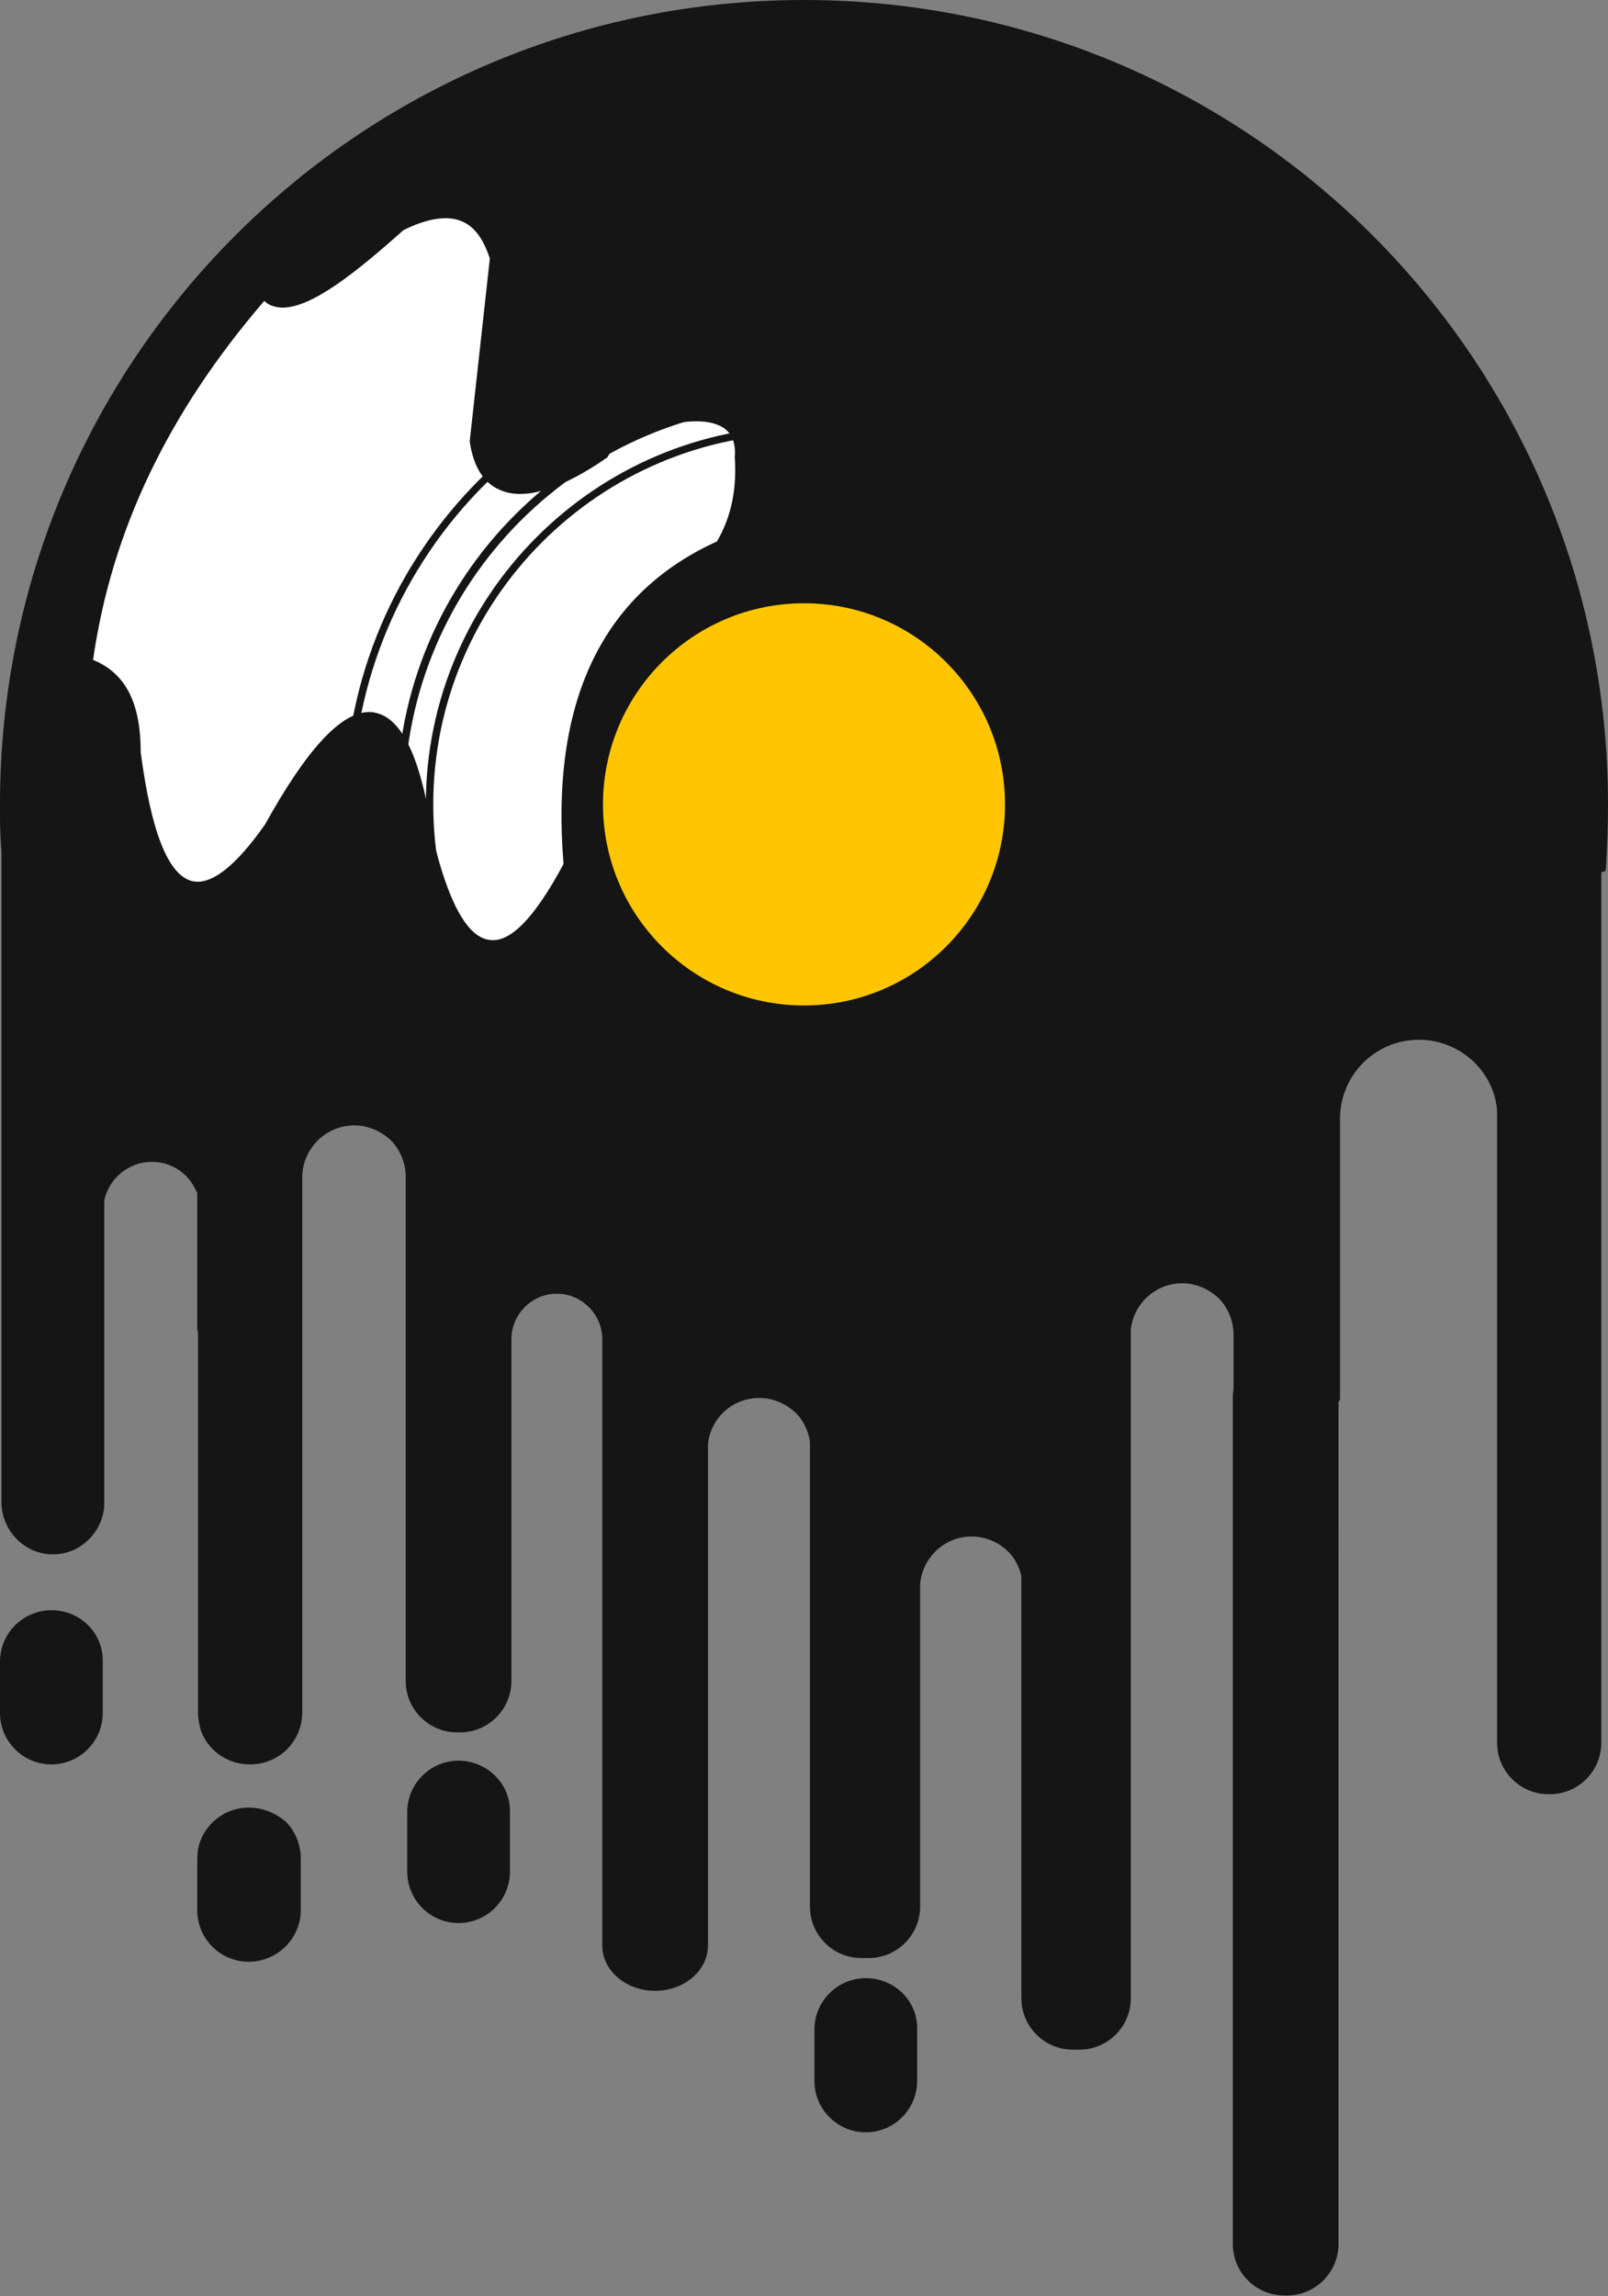 <?xml version="1.0" encoding="utf-8"?>
<!-- Generator: Adobe Illustrator 22.1.0, SVG Export Plug-In . SVG Version: 6.00 Build 0)  -->
<svg version="1.1" id="Layer_1" xmlns="http://www.w3.org/2000/svg" xmlns:xlink="http://www.w3.org/1999/xlink" x="0px" y="0px"
	 viewBox="0 0 216 308.3" style="enable-background:new 0 0 216 308.3;" xml:space="preserve">
<rect x="0" y="0" width="216" height="308.3" fill="#808080" stroke="none"/>
<style type="text/css">
	.st0{fill:#151515;}
	.st1{fill:#FFFFFF;}
	.st2{fill:#FFC600;}
</style>
<g>
	<g>
		<g>
			<path class="st0" d="M215.7,116.8C215.7,116.7,215.7,116.7,215.7,116.8C215.7,116.7,215.7,116.7,215.7,116.8
				c0.2-2.9,0.3-5.8,0.3-8.8C216,48.3,167.7,0,108,0S0,48.3,0,108c0,0.6,0,1.3,0,1.9c0,1.5,0.1,3.1,0.2,4.6v0c0,0.2,0,0.5,0,0.7
				v86.5c0,3.8,3.1,7,6.9,7c3.4,0,6.2-2.5,6.8-5.7c0.1-0.4,0.1-0.8,0.1-1.3v-40.4v-0.1c0,0,0,0,0,0c0.6-2.9,3.2-5.2,6.4-5.2
				c1.8,0,3.4,0.7,4.6,1.9c0.6,0.6,1.1,1.4,1.5,2.3v18.5c0,0,0,0,0.1,0.1v51.2c0,0.8,0.2,1.7,0.4,2.4c1,2.7,3.6,4.5,6.6,4.5
				c3.9,0,7-3.1,7-7v-37.8c0,0,0,0,0,0v-34c0-3.8,3.1-7,7-7c1.9,0,3.6,0.8,4.9,2c1.2,1.2,2,3,2,4.9v23.5c0,0.2,0,0.3,0,0.5v43.7
				c0,3.8,3.1,6.9,6.9,6.9h0.4c3.8,0,6.9-3.1,6.9-6.9v-43.7c0-0.2,0-0.4,0-0.6v-1.6c0-3.3,2.7-6.1,6.1-6.1c1.7,0,3.2,0.7,4.3,1.8
				c1.1,1.1,1.8,2.6,1.8,4.3v32.4v49c0,3.4,3.2,6.1,7.1,6.1c3.9,0,7.1-2.7,7.1-6.1V194c0.3-3.6,3.3-6.3,6.9-6.3c1.9,0,3.6,0.8,4.9,2
				c1,1,1.7,2.4,1.9,3.9v62.4c0,3.8,3.1,6.9,6.9,6.9h1c3.8,0,6.9-3.1,6.9-6.9v-43.3c0.3-3.6,3.3-6.4,6.9-6.4c1.9,0,3.7,0.8,4.9,2
				c0.9,0.9,1.5,2,1.8,3.3v56.7c0,3.8,3.1,6.9,6.9,6.9h0.9c3.8,0,6.9-3.1,6.9-6.9v-89.7c0.3-3.5,3.3-6.3,6.9-6.3
				c1.9,0,3.6,0.8,4.9,2c1.2,1.2,2,3,2,4.9v7.2c0,0.3-0.1,0.7-0.1,1v113.9c0,3.8,3.1,6.9,6.9,6.9h0.4c3.8,0,6.9-3.1,6.9-6.9V188.2
				c0.1-0.1,0.1-0.1,0.2-0.2v-37.8c0-5.8,4.7-10.6,10.6-10.6c2.9,0,5.6,1.2,7.5,3.1c1.7,1.7,2.8,3.9,3,6.4v84.9
				c0,3.8,3.1,6.9,6.9,6.9h0.2c3.8,0,6.9-3.1,6.9-6.9V117.1C215.7,117,215.7,116.9,215.7,116.8C215.6,116.8,215.6,116.8,215.7,116.8
				z"/>
		</g>
		<g>
			<path class="st0" d="M6.9,216.2c-3.8,0-6.9,3.1-6.9,6.9v6.9c0,3.8,3.1,6.9,6.9,6.9s6.9-3.1,6.9-6.9v-6.9
				C13.9,219.3,10.8,216.2,6.9,216.2z"/>
		</g>
		<g>
			<path class="st0" d="M61.6,236.4L61.6,236.4c-3.8,0-6.9,3.1-6.9,6.9v8c0,3.8,3.1,6.9,6.9,6.9h0c3.8,0,6.9-3.1,6.9-6.9v-8
				C68.6,239.5,65.4,236.4,61.6,236.4z"/>
		</g>
		<g>
			<path class="st0" d="M33.4,242.7c-3,0-5.5,1.9-6.5,4.5c-0.3,0.8-0.4,1.6-0.4,2.4v4.2v2.7c0,3.8,3.1,6.9,6.9,6.9
				c3.8,0,7-3.1,7-6.9v-7c0-1.9-0.8-3.7-2-4.9C37.1,243.5,35.4,242.7,33.4,242.7z"/>
		</g>
		<g>
			<path class="st0" d="M116.3,265.6c-3.8,0-6.9,3.1-6.9,6.9v6.9c0,3.8,3.1,6.9,6.9,6.9c3.8,0,6.9-3.1,6.9-6.9v-6.9
				C123.3,268.7,120.2,265.6,116.3,265.6z"/>
		</g>
	</g>
	<g>
		<path class="st1" d="M76.2,116.2c-1.8-22.1,5.2-36.2,20.4-43c2-3.3,2.9-7.2,2.6-11.7c0.9-9.5-15.9-4.1-18-0.5
			c-8.1,5.7-16.3,7.7-17.7-1.8l2.7-24.5c-1.7-5.5-5.3-7.8-12.4-4.2c-8.1,7.2-15.3,12.7-18.4,9.2C23.5,53.5,14.7,69.3,11.9,88.9
			c3.7,1.4,6.5,4.4,6.5,12.1c2.5,19.6,8.3,23.3,17.6,10c11.1-19.7,18.5-20.3,21.7,1.4C61.7,129.4,67.6,132.2,76.2,116.2z"/>
		<path class="st0" d="M66.2,127.3c-0.2,0-0.4,0-0.5,0c-3.5-0.4-6.2-5.3-8.5-14.8c-1.5-9.9-3.8-15.2-6.9-15.8
			c-3.4-0.6-8.1,4.3-13.8,14.5c-4.3,6.1-7.8,8.7-10.8,8c-3.7-0.9-6.2-6.9-7.7-18.2c0-8.3-3.3-10.6-6.1-11.7l-0.4-0.1l0.1-0.4
			C14,71,21.7,54.8,35,39.3l0.4-0.4l0.4,0.4c0.5,0.6,1.1,0.9,1.9,0.9c3.7,0.2,10-5,15.8-10.1l0.1-0.1c3.6-1.8,6.5-2.2,8.7-1.2
			c2,0.9,3.4,2.7,4.4,5.8l0,0.1L64,59.2c0.5,3,1.6,4.9,3.5,5.7c2.9,1.3,7.7-0.2,13.4-4.2c1.7-2.7,10.5-6.2,15.4-4.6
			c1.7,0.5,3.7,1.9,3.4,5.5c0.3,4.5-0.6,8.6-2.7,12l-0.1,0.1l-0.1,0.1c-15.1,6.7-21.9,21-20.1,42.5l0,0.1l-0.1,0.1
			C72.7,123.7,69.3,127.3,66.2,127.3z M49.6,95.6c0.3,0,0.5,0,0.8,0.1c3.6,0.7,6.2,6.1,7.7,16.6c2.1,8.9,4.7,13.6,7.7,13.9
			c2.8,0.4,6.1-3.1,9.9-10.2c-1.8-21.8,5.2-36.3,20.6-43.3c1.9-3.2,2.7-7,2.4-11.3c0.2-2.4-0.7-3.9-2.7-4.5
			c-4.4-1.4-13,1.9-14.3,4.3l-0.1,0.2c-4.3,3-10.3,6.2-14.4,4.4c-2.2-0.9-3.6-3.1-4.1-6.5l0-0.1l2.7-24.5c-0.9-2.7-2.1-4.3-3.8-5
			c-1.9-0.8-4.6-0.4-7.8,1.2c-6.2,5.5-12.4,10.6-16.5,10.4c-0.9-0.1-1.6-0.3-2.2-0.9C22.6,55.4,15,71.2,12.5,88.6
			c4.4,1.8,6.4,5.8,6.4,12.4c1.4,10.7,3.7,16.5,6.9,17.3c2.5,0.6,5.8-1.9,9.8-7.6C41.2,100.6,45.8,95.6,49.6,95.6z"/>
	</g>
	<g>
		<circle class="st2" cx="108" cy="108" r="27"/>
	</g>
	<g>
		<path class="st0" d="M108,158.8c-28,0-50.8-22.8-50.8-50.8c0-28,22.8-50.8,50.8-50.8c28,0,50.8,22.8,50.8,50.8
			C158.8,136,136,158.8,108,158.8z M108,58.2c-27.5,0-49.8,22.4-49.8,49.8c0,27.5,22.4,49.8,49.8,49.8c27.5,0,49.8-22.4,49.8-49.8
			C157.8,80.5,135.5,58.2,108,58.2z"/>
	</g>
	<g>
		<path class="st0" d="M107.6,161.8c-29.9,0-54.3-24.3-54.3-54.3s24.3-54.3,54.3-54.3s54.3,24.3,54.3,54.3S137.5,161.8,107.6,161.8z
			 M107.6,54.3c-29.4,0-53.3,23.9-53.3,53.3s23.9,53.3,53.3,53.3s53.3-23.9,53.3-53.3S136.9,54.3,107.6,54.3z"/>
	</g>
	<g>
		<path class="st0" d="M108,169.7c-34,0-61.7-27.7-61.7-61.7S74,46.3,108,46.3S169.7,74,169.7,108S142,169.7,108,169.7z M108,47.3
			c-33.5,0-60.7,27.2-60.7,60.7s27.2,60.7,60.7,60.7s60.7-27.2,60.7-60.7S141.5,47.3,108,47.3z"/>
	</g>
</g>
</svg>
